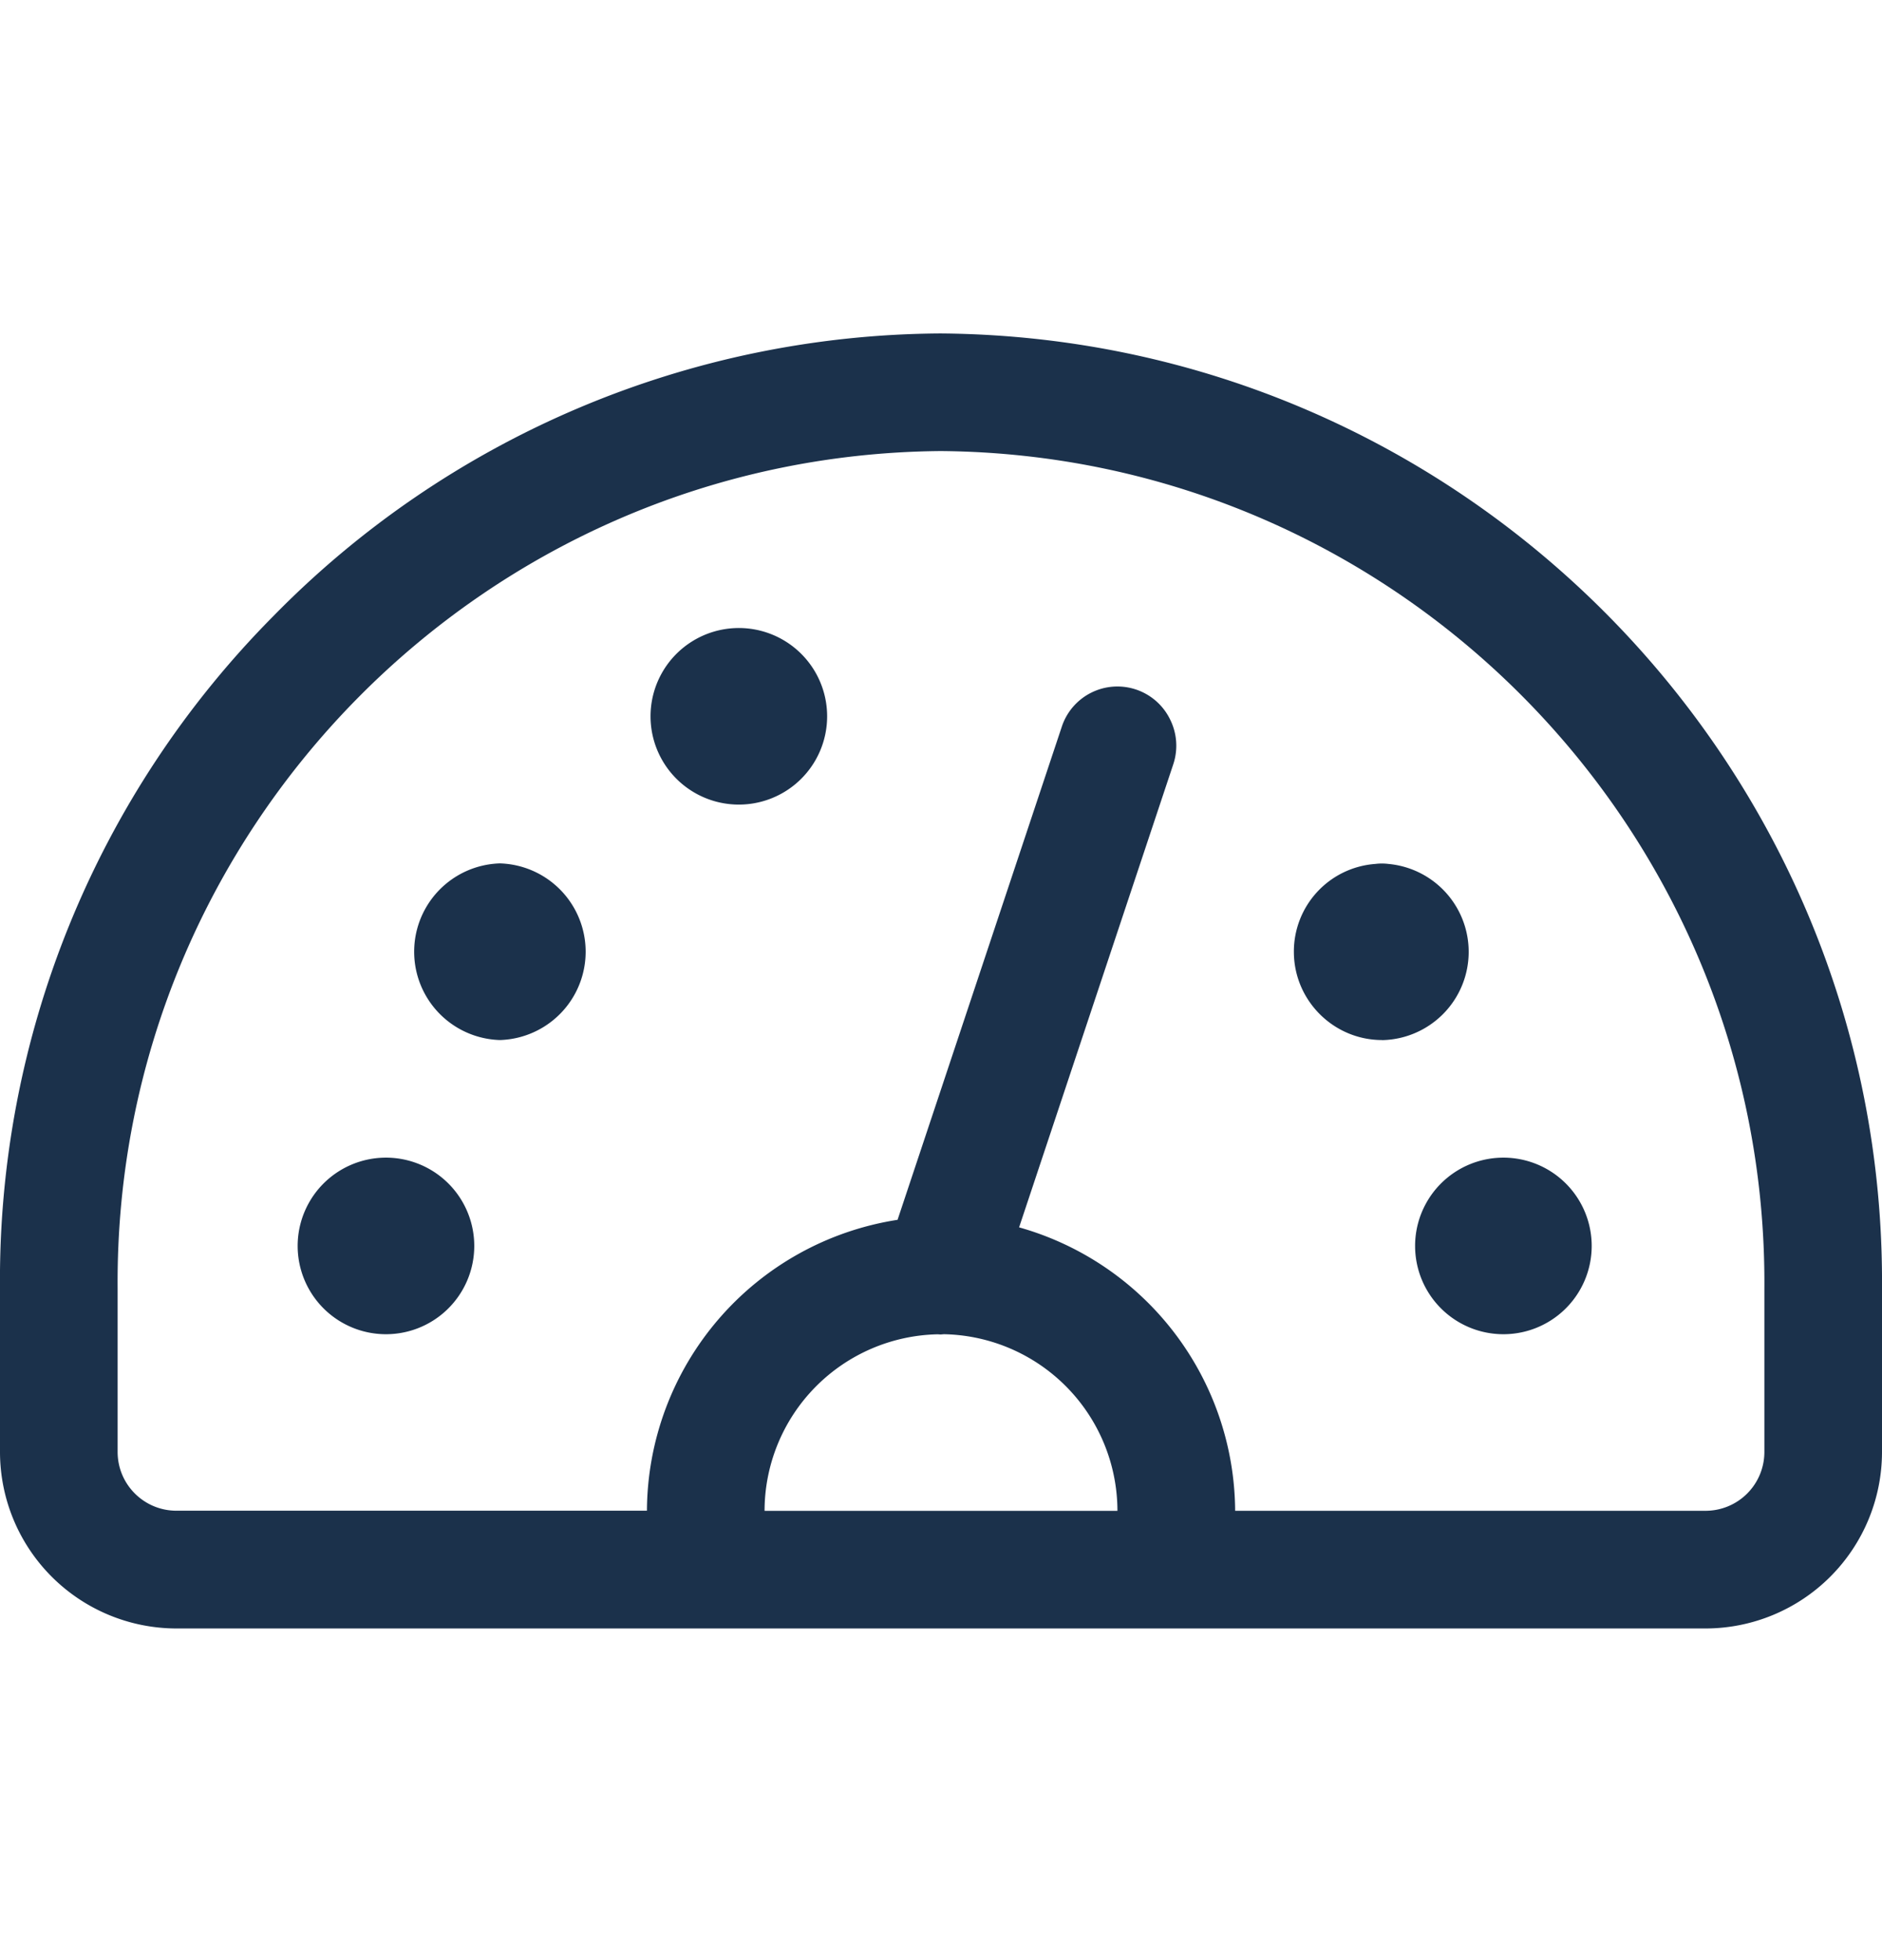 <svg width="24" height="25" fill="none" xmlns="http://www.w3.org/2000/svg"><path d="M2.25 20.77A2.253 2.253 0 010 18.519v-2.08a12.022 12.022 0 013.479-8.574 11.998 11.998 0 018.515-3.612C18.669 4.302 24.05 9.77 24 16.44v2.077a2.253 2.253 0 01-2.25 2.253H2.25zm19.5-1.501a.75.75 0 00.75-.751v-2.082c.043-5.846-4.668-10.637-10.503-10.683C6.167 5.8 1.456 10.59 1.5 16.432v2.086c0 .415.336.75.75.75h6a3.773 3.773 0 013.196-3.71l2.093-6.285a.747.747 0 011.382-.098.75.75 0 01.041.573l-1.966 5.906a3.779 3.779 0 012.755 3.615h5.999zm-7.5 0a2.256 2.256 0 00-2.213-2.252L12 17.02c-.011 0-.024 0-.037-.002A2.255 2.255 0 009.75 19.27h4.5z" fill="#1B314B"/><path d="M4.875 17.016a1.126 1.126 0 10-.001-2.25 1.126 1.126 0 00.001 2.25zm1.5-3.751a1.127 1.127 0 010-2.253 1.127 1.127 0 010 2.253zm12.75 3.751a1.126 1.126 0 10-.001-2.25 1.126 1.126 0 00.001 2.25zm-1.5-3.751c-.62 0-1.125-.506-1.125-1.126a1.12 1.12 0 011.037-1.12.679.679 0 01.17 0 1.126 1.126 0 01-.082 2.247zm-8.25-3.004a1.126 1.126 0 10-.001-2.25 1.126 1.126 0 00.001 2.25z" fill="#1B314B"/></svg>